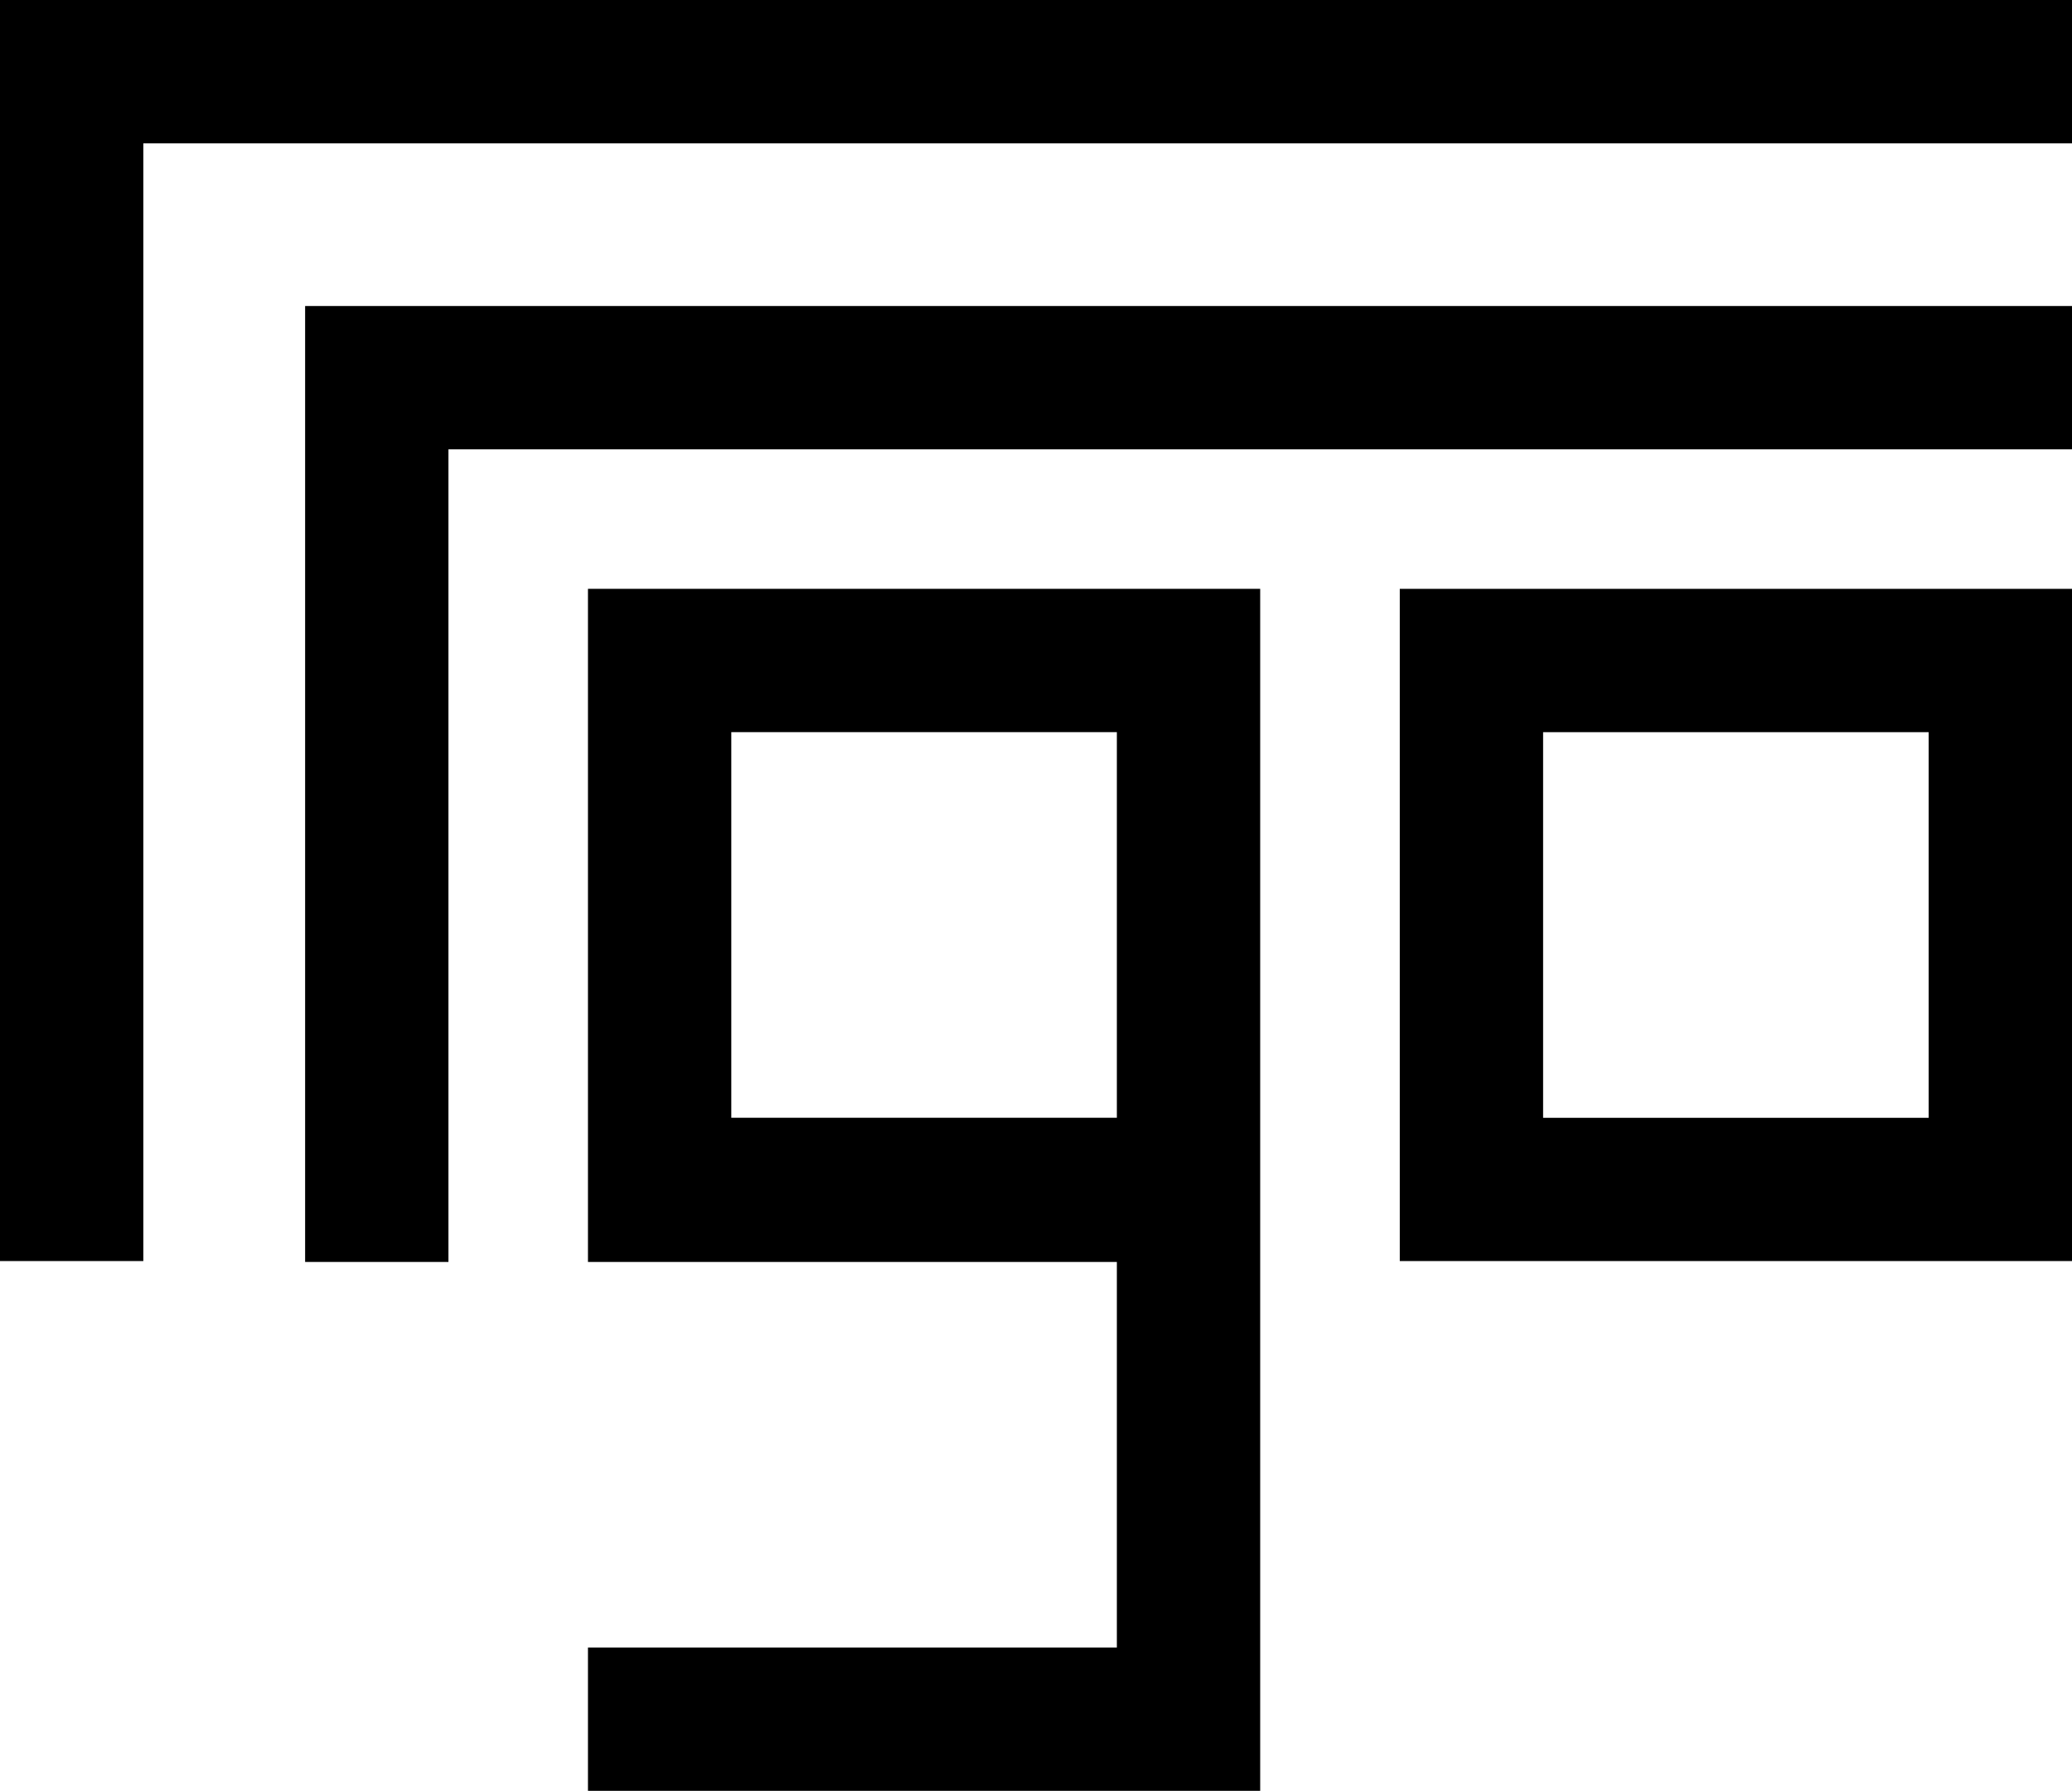 <?xml version="1.0" encoding="utf-8"?>
<!-- Generator: Adobe Illustrator 24.0.0, SVG Export Plug-In . SVG Version: 6.00 Build 0)  -->
<svg version="1.1" id="Capa_1" xmlns="http://www.w3.org/2000/svg" xmlns:xlink="http://www.w3.org/1999/xlink" x="0px" y="0px"
	 viewBox="0 0 277.13 239.53" style="enable-background:new 0 0 277.13 239.53;" xml:space="preserve">
<g>
	<polygon points="0,168.67 19.17,168.67 19.17,19.17 277.13,19.17 277.13,0 0,0 	"/>
	<polygon points="40.81,168.79 59.98,168.79 59.98,60.1 277.13,60.1 277.13,40.93 40.81,40.93 	"/>
	<path d="M78.64,168.67v0.12h70.74v51.57H78.64v19.17h89.91v-70.86v-19.05V78.76H78.64V168.67z M97.81,97.93h51.57v51.57H97.81
		V97.93z"/>
	<path d="M187.22,78.76v89.91h89.91V78.76H187.22z M257.96,149.51h-51.57V97.93h51.57V149.51z"/>
</g>
</svg>
